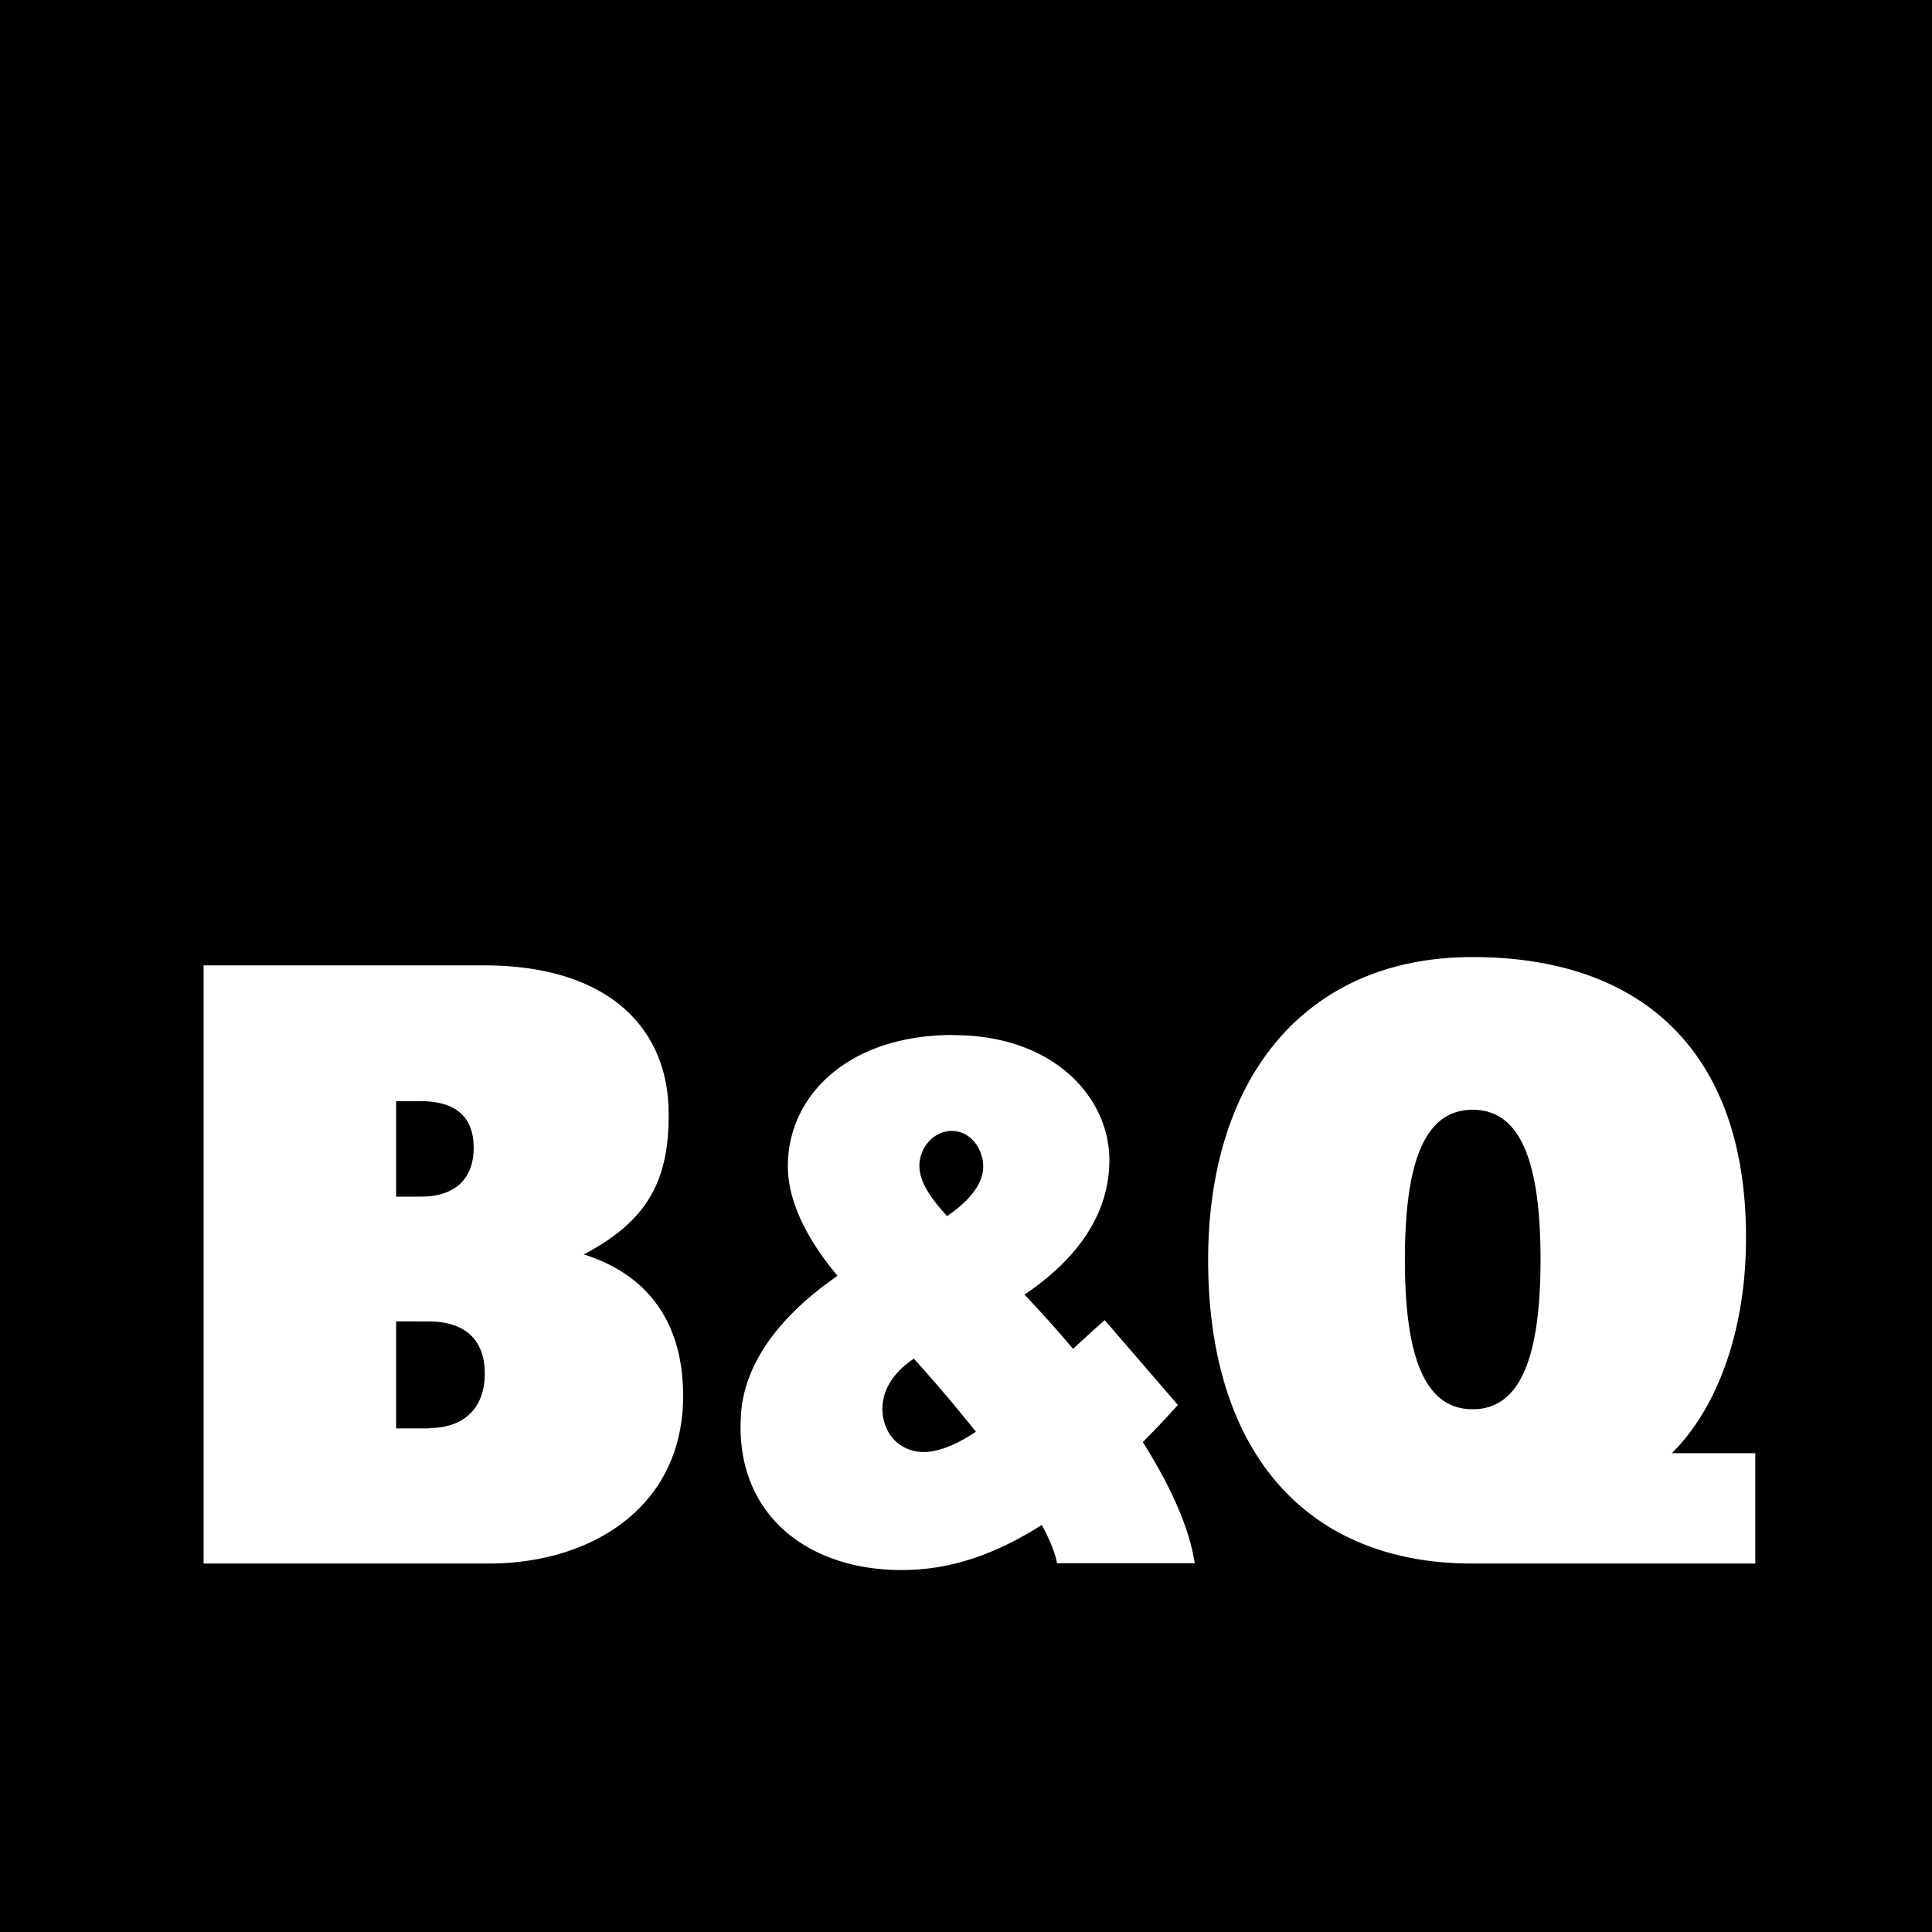 <svg viewBox="0 0 24 24" xmlns="http://www.w3.org/2000/svg"><path d="M 0,0 V 24 H 24 V 0 Z m 18.291,11.889 c 2.246,0 3.482,1.329 3.394,3.712 -0.043,1.08 -0.407,1.948 -0.917,2.451 h 1.037 v 1.371 h -3.514 c -2.074,0 -3.283,-1.397 -3.283,-3.771 0,-2.254 1.2,-3.763 3.283,-3.763 z M 2.529,11.992 h 3.48 c 1.532,0 2.284,0.763 2.297,1.817 0.009,0.814 -0.226,1.34 -1.054,1.774 0.792,0.249 1.234,0.84 1.234,1.757 0,1.377 -1.131,2.083 -2.417,2.083 H 2.529 Z m 9.315,0.867 c 1.252,0 1.937,0.778 1.937,1.552 0,0.694 -0.425,1.246 -1.054,1.671 0.215,0.228 0.417,0.453 0.603,0.674 0.13,-0.12 0.261,-0.24 0.393,-0.357 l 0.909,1.054 a 12.429,12.429 0 0 1 -0.435,0.461 c 0.355,0.566 0.581,1.074 0.646,1.517 l -0.006,-0.012 v -1.7e-4 h -1.706 c -0.025,-0.133 -0.092,-0.296 -0.19,-0.475 -0.609,0.387 -1.137,0.538 -1.62,0.557 -1.209,0.051 -2.198,-0.634 -2.117,-1.92 0.043,-0.72 0.583,-1.306 1.2,-1.732 -0.316,-0.377 -0.617,-0.867 -0.617,-1.363 0,-0.873 0.746,-1.629 2.057,-1.629 z m -6.923,0.821 v 0.002 1.183 h 0.308 c 0.427,0 0.655,-0.223 0.655,-0.608 0,-0.386 -0.228,-0.578 -0.655,-0.578 z m 13.373,0.106 c -0.575,0 -0.842,0.6 -0.842,1.86 0,1.257 0.267,1.86 0.842,1.86 0.574,0 0.843,-0.604 0.843,-1.86 0,-1.256 -0.267,-1.86 -0.843,-1.86 z m -6.468,0.263 c -0.243,0 -0.405,0.225 -0.405,0.431 0,0.195 0.128,0.39 0.343,0.627 0.354,-0.239 0.45,-0.459 0.45,-0.612 0,-0.223 -0.158,-0.446 -0.388,-0.446 z m -6.905,2.366 v 1.329 h 0.408 v -0.004 c 0.432,0 0.693,-0.246 0.693,-0.678 0,-0.432 -0.261,-0.646 -0.693,-0.646 z m 6.431,0.463 c -0.558,0.375 -0.411,0.874 -0.213,1.037 h -0.002 c 0.265,0.219 0.602,0.124 0.986,-0.129 -0.249,-0.313 -0.506,-0.615 -0.771,-0.909 z"/></svg>